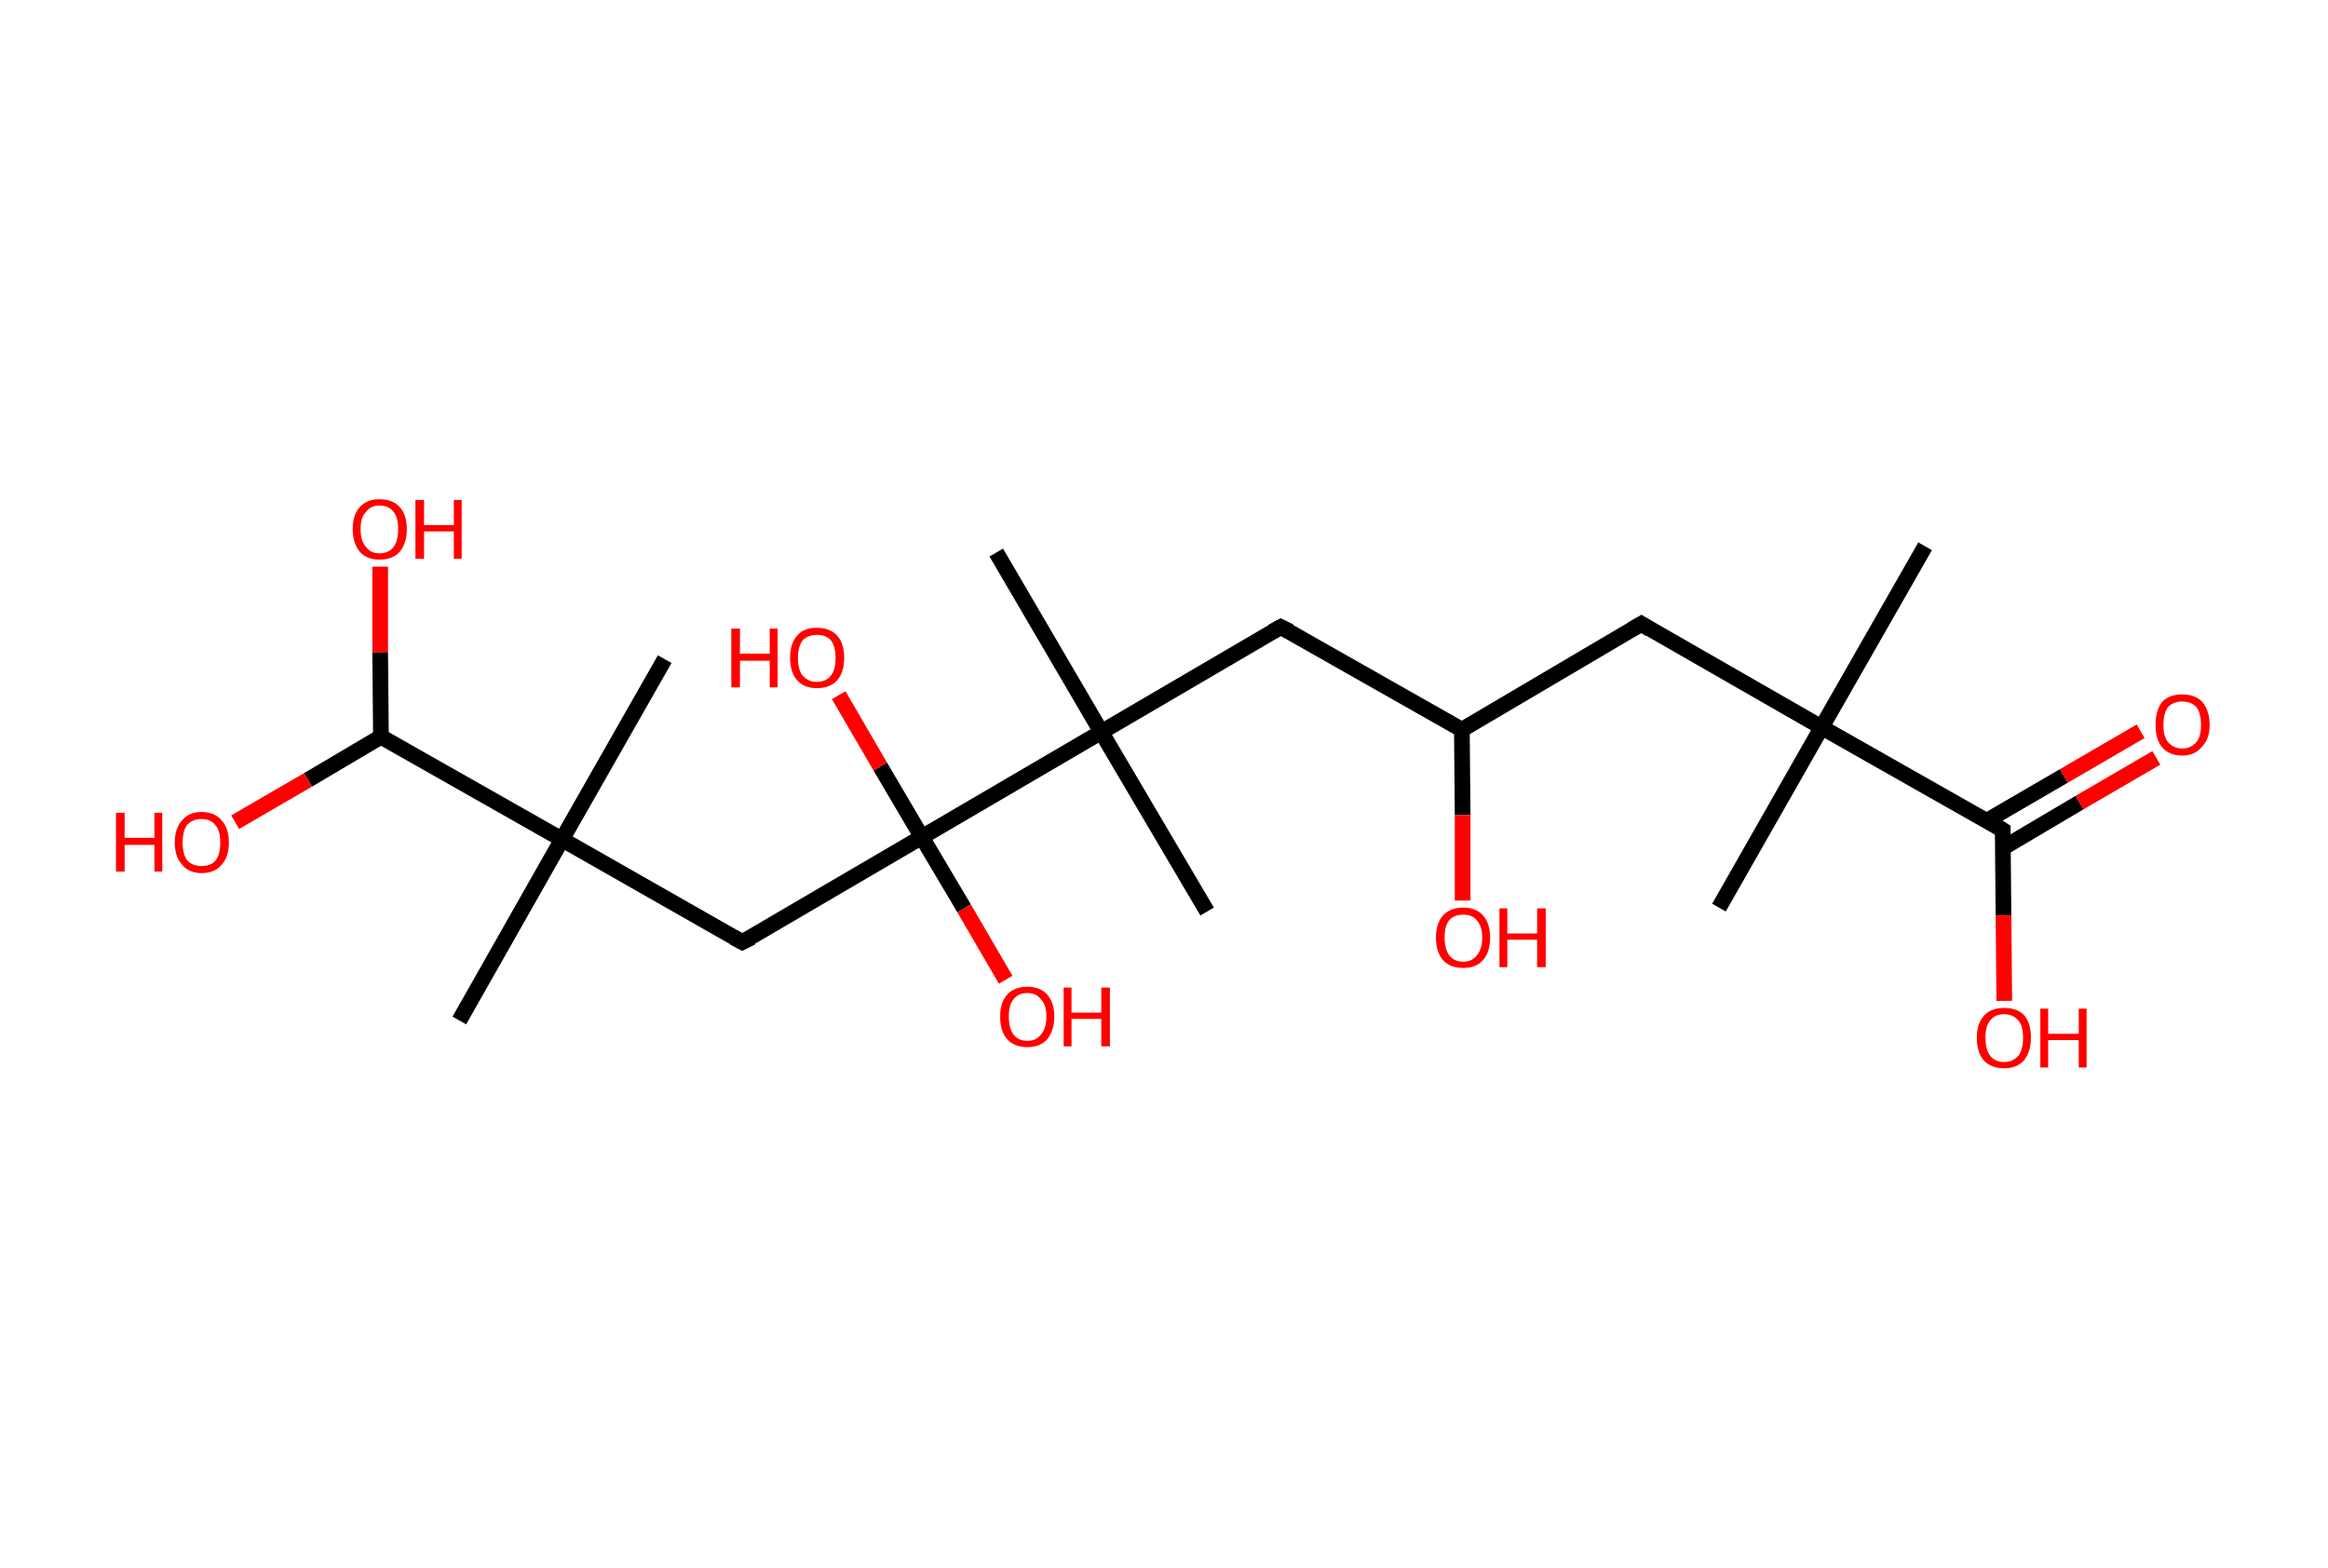 <?xml version='1.0' encoding='ASCII' standalone='yes'?>
<svg xmlns="http://www.w3.org/2000/svg" xmlns:rdkit="http://www.rdkit.org/xml" xmlns:xlink="http://www.w3.org/1999/xlink" version="1.1" baseProfile="full" xml:space="preserve" width="297px" height="200px" viewBox="0 0 297 200">
<!-- END OF HEADER -->
<rect style="opacity:1.0;fill:#FFFFFF;stroke:none" width="297.0" height="200.0" x="0.0" y="0.0"> </rect>
<path class="bond-0 atom-0 atom-1" d="M 245.6,69.7 L 232.4,92.8" style="fill:none;fill-rule:evenodd;stroke:#000000;stroke-width:2.0px;stroke-linecap:butt;stroke-linejoin:miter;stroke-opacity:1"/>
<path class="bond-1 atom-1 atom-2" d="M 232.4,92.8 L 219.3,115.8" style="fill:none;fill-rule:evenodd;stroke:#000000;stroke-width:2.0px;stroke-linecap:butt;stroke-linejoin:miter;stroke-opacity:1"/>
<path class="bond-2 atom-1 atom-3" d="M 232.4,92.8 L 209.4,79.6" style="fill:none;fill-rule:evenodd;stroke:#000000;stroke-width:2.0px;stroke-linecap:butt;stroke-linejoin:miter;stroke-opacity:1"/>
<path class="bond-3 atom-3 atom-4" d="M 209.4,79.6 L 186.5,93.1" style="fill:none;fill-rule:evenodd;stroke:#000000;stroke-width:2.0px;stroke-linecap:butt;stroke-linejoin:miter;stroke-opacity:1"/>
<path class="bond-4 atom-4 atom-5" d="M 186.5,93.1 L 186.6,104.0" style="fill:none;fill-rule:evenodd;stroke:#000000;stroke-width:2.0px;stroke-linecap:butt;stroke-linejoin:miter;stroke-opacity:1"/>
<path class="bond-4 atom-4 atom-5" d="M 186.6,104.0 L 186.6,114.9" style="fill:none;fill-rule:evenodd;stroke:#FF0000;stroke-width:2.0px;stroke-linecap:butt;stroke-linejoin:miter;stroke-opacity:1"/>
<path class="bond-5 atom-4 atom-6" d="M 186.5,93.1 L 163.4,80.0" style="fill:none;fill-rule:evenodd;stroke:#000000;stroke-width:2.0px;stroke-linecap:butt;stroke-linejoin:miter;stroke-opacity:1"/>
<path class="bond-6 atom-6 atom-7" d="M 163.4,80.0 L 140.5,93.4" style="fill:none;fill-rule:evenodd;stroke:#000000;stroke-width:2.0px;stroke-linecap:butt;stroke-linejoin:miter;stroke-opacity:1"/>
<path class="bond-7 atom-7 atom-8" d="M 140.5,93.4 L 154.0,116.3" style="fill:none;fill-rule:evenodd;stroke:#000000;stroke-width:2.0px;stroke-linecap:butt;stroke-linejoin:miter;stroke-opacity:1"/>
<path class="bond-8 atom-7 atom-9" d="M 140.5,93.4 L 127.1,70.5" style="fill:none;fill-rule:evenodd;stroke:#000000;stroke-width:2.0px;stroke-linecap:butt;stroke-linejoin:miter;stroke-opacity:1"/>
<path class="bond-9 atom-7 atom-10" d="M 140.5,93.4 L 117.6,106.8" style="fill:none;fill-rule:evenodd;stroke:#000000;stroke-width:2.0px;stroke-linecap:butt;stroke-linejoin:miter;stroke-opacity:1"/>
<path class="bond-10 atom-10 atom-11" d="M 117.6,106.8 L 112.3,97.8" style="fill:none;fill-rule:evenodd;stroke:#000000;stroke-width:2.0px;stroke-linecap:butt;stroke-linejoin:miter;stroke-opacity:1"/>
<path class="bond-10 atom-10 atom-11" d="M 112.3,97.8 L 107.0,88.7" style="fill:none;fill-rule:evenodd;stroke:#FF0000;stroke-width:2.0px;stroke-linecap:butt;stroke-linejoin:miter;stroke-opacity:1"/>
<path class="bond-11 atom-10 atom-12" d="M 117.6,106.8 L 123.0,115.9" style="fill:none;fill-rule:evenodd;stroke:#000000;stroke-width:2.0px;stroke-linecap:butt;stroke-linejoin:miter;stroke-opacity:1"/>
<path class="bond-11 atom-10 atom-12" d="M 123.0,115.9 L 128.3,125.0" style="fill:none;fill-rule:evenodd;stroke:#FF0000;stroke-width:2.0px;stroke-linecap:butt;stroke-linejoin:miter;stroke-opacity:1"/>
<path class="bond-12 atom-10 atom-13" d="M 117.6,106.8 L 94.7,120.2" style="fill:none;fill-rule:evenodd;stroke:#000000;stroke-width:2.0px;stroke-linecap:butt;stroke-linejoin:miter;stroke-opacity:1"/>
<path class="bond-13 atom-13 atom-14" d="M 94.7,120.2 L 71.7,107.1" style="fill:none;fill-rule:evenodd;stroke:#000000;stroke-width:2.0px;stroke-linecap:butt;stroke-linejoin:miter;stroke-opacity:1"/>
<path class="bond-14 atom-14 atom-15" d="M 71.7,107.1 L 84.8,84.1" style="fill:none;fill-rule:evenodd;stroke:#000000;stroke-width:2.0px;stroke-linecap:butt;stroke-linejoin:miter;stroke-opacity:1"/>
<path class="bond-15 atom-14 atom-16" d="M 71.7,107.1 L 58.6,130.2" style="fill:none;fill-rule:evenodd;stroke:#000000;stroke-width:2.0px;stroke-linecap:butt;stroke-linejoin:miter;stroke-opacity:1"/>
<path class="bond-16 atom-14 atom-17" d="M 71.7,107.1 L 48.6,94.0" style="fill:none;fill-rule:evenodd;stroke:#000000;stroke-width:2.0px;stroke-linecap:butt;stroke-linejoin:miter;stroke-opacity:1"/>
<path class="bond-17 atom-17 atom-18" d="M 48.6,94.0 L 48.5,83.2" style="fill:none;fill-rule:evenodd;stroke:#000000;stroke-width:2.0px;stroke-linecap:butt;stroke-linejoin:miter;stroke-opacity:1"/>
<path class="bond-17 atom-17 atom-18" d="M 48.5,83.2 L 48.5,72.3" style="fill:none;fill-rule:evenodd;stroke:#FF0000;stroke-width:2.0px;stroke-linecap:butt;stroke-linejoin:miter;stroke-opacity:1"/>
<path class="bond-18 atom-17 atom-19" d="M 48.6,94.0 L 39.3,99.5" style="fill:none;fill-rule:evenodd;stroke:#000000;stroke-width:2.0px;stroke-linecap:butt;stroke-linejoin:miter;stroke-opacity:1"/>
<path class="bond-18 atom-17 atom-19" d="M 39.3,99.5 L 30.0,104.9" style="fill:none;fill-rule:evenodd;stroke:#FF0000;stroke-width:2.0px;stroke-linecap:butt;stroke-linejoin:miter;stroke-opacity:1"/>
<path class="bond-19 atom-1 atom-20" d="M 232.4,92.8 L 255.5,105.9" style="fill:none;fill-rule:evenodd;stroke:#000000;stroke-width:2.0px;stroke-linecap:butt;stroke-linejoin:miter;stroke-opacity:1"/>
<path class="bond-20 atom-20 atom-21" d="M 255.5,108.2 L 265.3,102.4" style="fill:none;fill-rule:evenodd;stroke:#000000;stroke-width:2.0px;stroke-linecap:butt;stroke-linejoin:miter;stroke-opacity:1"/>
<path class="bond-20 atom-20 atom-21" d="M 265.3,102.4 L 275.1,96.7" style="fill:none;fill-rule:evenodd;stroke:#FF0000;stroke-width:2.0px;stroke-linecap:butt;stroke-linejoin:miter;stroke-opacity:1"/>
<path class="bond-20 atom-20 atom-21" d="M 253.5,104.7 L 263.3,99.0" style="fill:none;fill-rule:evenodd;stroke:#000000;stroke-width:2.0px;stroke-linecap:butt;stroke-linejoin:miter;stroke-opacity:1"/>
<path class="bond-20 atom-20 atom-21" d="M 263.3,99.0 L 273.1,93.3" style="fill:none;fill-rule:evenodd;stroke:#FF0000;stroke-width:2.0px;stroke-linecap:butt;stroke-linejoin:miter;stroke-opacity:1"/>
<path class="bond-21 atom-20 atom-22" d="M 255.5,105.9 L 255.6,116.8" style="fill:none;fill-rule:evenodd;stroke:#000000;stroke-width:2.0px;stroke-linecap:butt;stroke-linejoin:miter;stroke-opacity:1"/>
<path class="bond-21 atom-20 atom-22" d="M 255.6,116.8 L 255.7,127.7" style="fill:none;fill-rule:evenodd;stroke:#FF0000;stroke-width:2.0px;stroke-linecap:butt;stroke-linejoin:miter;stroke-opacity:1"/>
<path d="M 210.5,80.3 L 209.4,79.6 L 208.2,80.3" style="fill:none;stroke:#000000;stroke-width:2.0px;stroke-linecap:butt;stroke-linejoin:miter;stroke-opacity:1;"/>
<path d="M 164.6,80.6 L 163.4,80.0 L 162.3,80.6" style="fill:none;stroke:#000000;stroke-width:2.0px;stroke-linecap:butt;stroke-linejoin:miter;stroke-opacity:1;"/>
<path d="M 95.9,119.6 L 94.7,120.2 L 93.6,119.6" style="fill:none;stroke:#000000;stroke-width:2.0px;stroke-linecap:butt;stroke-linejoin:miter;stroke-opacity:1;"/>
<path d="M 254.4,105.2 L 255.5,105.9 L 255.5,106.4" style="fill:none;stroke:#000000;stroke-width:2.0px;stroke-linecap:butt;stroke-linejoin:miter;stroke-opacity:1;"/>
<path class="atom-5" d="M 183.2 119.6 Q 183.2 117.8, 184.1 116.8 Q 185.0 115.8, 186.7 115.8 Q 188.3 115.8, 189.2 116.8 Q 190.1 117.8, 190.1 119.6 Q 190.1 121.5, 189.2 122.5 Q 188.3 123.5, 186.7 123.5 Q 185.0 123.5, 184.1 122.5 Q 183.2 121.5, 183.2 119.6 M 186.7 122.7 Q 187.8 122.7, 188.4 121.9 Q 189.1 121.1, 189.1 119.6 Q 189.1 118.2, 188.4 117.4 Q 187.8 116.7, 186.7 116.7 Q 185.5 116.7, 184.9 117.4 Q 184.3 118.1, 184.3 119.6 Q 184.3 121.1, 184.9 121.9 Q 185.5 122.7, 186.7 122.7 " fill="#FF0000"/>
<path class="atom-5" d="M 191.3 115.9 L 192.3 115.9 L 192.3 119.1 L 196.1 119.1 L 196.1 115.9 L 197.2 115.9 L 197.2 123.4 L 196.1 123.4 L 196.1 119.9 L 192.3 119.9 L 192.3 123.4 L 191.3 123.4 L 191.3 115.9 " fill="#FF0000"/>
<path class="atom-11" d="M 93.3 80.2 L 94.4 80.2 L 94.4 83.4 L 98.2 83.4 L 98.2 80.2 L 99.2 80.2 L 99.2 87.7 L 98.2 87.7 L 98.2 84.3 L 94.4 84.3 L 94.4 87.7 L 93.3 87.7 L 93.3 80.2 " fill="#FF0000"/>
<path class="atom-11" d="M 100.8 83.9 Q 100.8 82.1, 101.7 81.1 Q 102.5 80.1, 104.2 80.1 Q 105.9 80.1, 106.8 81.1 Q 107.7 82.1, 107.7 83.9 Q 107.7 85.8, 106.8 86.8 Q 105.9 87.8, 104.2 87.8 Q 102.6 87.8, 101.7 86.8 Q 100.8 85.8, 100.8 83.9 M 104.2 87.0 Q 105.4 87.0, 106.0 86.2 Q 106.6 85.5, 106.6 83.9 Q 106.6 82.5, 106.0 81.7 Q 105.4 81.0, 104.2 81.0 Q 103.1 81.0, 102.4 81.7 Q 101.8 82.5, 101.8 83.9 Q 101.8 85.5, 102.4 86.2 Q 103.1 87.0, 104.2 87.0 " fill="#FF0000"/>
<path class="atom-12" d="M 127.6 129.7 Q 127.6 127.9, 128.5 126.9 Q 129.4 125.9, 131.1 125.9 Q 132.7 125.9, 133.6 126.9 Q 134.5 127.9, 134.5 129.7 Q 134.5 131.5, 133.6 132.6 Q 132.7 133.6, 131.1 133.6 Q 129.4 133.6, 128.5 132.6 Q 127.6 131.6, 127.6 129.7 M 131.1 132.8 Q 132.2 132.8, 132.8 132.0 Q 133.5 131.2, 133.5 129.7 Q 133.5 128.2, 132.8 127.5 Q 132.2 126.7, 131.1 126.7 Q 129.9 126.7, 129.3 127.5 Q 128.7 128.2, 128.7 129.7 Q 128.7 131.2, 129.3 132.0 Q 129.9 132.8, 131.1 132.8 " fill="#FF0000"/>
<path class="atom-12" d="M 135.7 126.0 L 136.7 126.0 L 136.7 129.2 L 140.5 129.2 L 140.5 126.0 L 141.6 126.0 L 141.6 133.5 L 140.5 133.5 L 140.5 130.0 L 136.7 130.0 L 136.7 133.5 L 135.7 133.5 L 135.7 126.0 " fill="#FF0000"/>
<path class="atom-18" d="M 45.0 67.5 Q 45.0 65.7, 45.9 64.7 Q 46.8 63.7, 48.4 63.7 Q 50.1 63.7, 51.0 64.7 Q 51.9 65.7, 51.9 67.5 Q 51.9 69.3, 51.0 70.4 Q 50.1 71.4, 48.4 71.4 Q 46.8 71.4, 45.9 70.4 Q 45.0 69.3, 45.0 67.5 M 48.4 70.6 Q 49.6 70.6, 50.2 69.8 Q 50.8 69.0, 50.8 67.5 Q 50.8 66.0, 50.2 65.3 Q 49.6 64.5, 48.4 64.5 Q 47.3 64.5, 46.7 65.3 Q 46.0 66.0, 46.0 67.5 Q 46.0 69.0, 46.7 69.8 Q 47.3 70.6, 48.4 70.6 " fill="#FF0000"/>
<path class="atom-18" d="M 53.0 63.8 L 54.1 63.8 L 54.1 67.0 L 57.9 67.0 L 57.9 63.8 L 58.9 63.8 L 58.9 71.3 L 57.9 71.3 L 57.9 67.8 L 54.1 67.8 L 54.1 71.3 L 53.0 71.3 L 53.0 63.8 " fill="#FF0000"/>
<path class="atom-19" d="M 14.8 103.7 L 15.9 103.7 L 15.9 106.9 L 19.7 106.9 L 19.7 103.7 L 20.7 103.7 L 20.7 111.2 L 19.7 111.2 L 19.7 107.8 L 15.9 107.8 L 15.9 111.2 L 14.8 111.2 L 14.8 103.7 " fill="#FF0000"/>
<path class="atom-19" d="M 22.3 107.5 Q 22.3 105.7, 23.2 104.7 Q 24.1 103.6, 25.7 103.6 Q 27.4 103.6, 28.3 104.7 Q 29.2 105.7, 29.2 107.5 Q 29.2 109.3, 28.3 110.3 Q 27.4 111.4, 25.7 111.4 Q 24.1 111.4, 23.2 110.3 Q 22.3 109.3, 22.3 107.5 M 25.7 110.5 Q 26.9 110.5, 27.5 109.8 Q 28.1 109.0, 28.1 107.5 Q 28.1 106.0, 27.5 105.3 Q 26.9 104.5, 25.7 104.5 Q 24.6 104.5, 23.9 105.2 Q 23.3 106.0, 23.3 107.5 Q 23.3 109.0, 23.9 109.8 Q 24.6 110.5, 25.7 110.5 " fill="#FF0000"/>
<path class="atom-21" d="M 275.0 92.5 Q 275.0 90.7, 275.8 89.6 Q 276.7 88.6, 278.4 88.6 Q 280.1 88.6, 281.0 89.6 Q 281.9 90.7, 281.9 92.5 Q 281.9 94.3, 280.9 95.3 Q 280.0 96.4, 278.4 96.4 Q 276.7 96.4, 275.8 95.3 Q 275.0 94.3, 275.0 92.5 M 278.4 95.5 Q 279.5 95.5, 280.2 94.7 Q 280.8 94.0, 280.8 92.5 Q 280.8 91.0, 280.2 90.2 Q 279.5 89.5, 278.4 89.5 Q 277.3 89.5, 276.6 90.2 Q 276.0 91.0, 276.0 92.5 Q 276.0 94.0, 276.6 94.7 Q 277.3 95.5, 278.4 95.5 " fill="#FF0000"/>
<path class="atom-22" d="M 252.2 132.4 Q 252.2 130.6, 253.1 129.6 Q 254.0 128.6, 255.7 128.6 Q 257.4 128.6, 258.3 129.6 Q 259.1 130.6, 259.1 132.4 Q 259.1 134.2, 258.2 135.3 Q 257.3 136.3, 255.7 136.3 Q 254.0 136.3, 253.1 135.3 Q 252.2 134.3, 252.2 132.4 M 255.7 135.5 Q 256.8 135.5, 257.5 134.7 Q 258.1 133.9, 258.1 132.4 Q 258.1 130.9, 257.5 130.2 Q 256.8 129.4, 255.7 129.4 Q 254.5 129.4, 253.9 130.2 Q 253.3 130.9, 253.3 132.4 Q 253.3 133.9, 253.9 134.7 Q 254.5 135.5, 255.7 135.5 " fill="#FF0000"/>
<path class="atom-22" d="M 260.3 128.7 L 261.3 128.7 L 261.3 131.9 L 265.2 131.9 L 265.2 128.7 L 266.2 128.7 L 266.2 136.2 L 265.2 136.2 L 265.2 132.7 L 261.3 132.7 L 261.3 136.2 L 260.3 136.2 L 260.3 128.7 " fill="#FF0000"/>
</svg>
